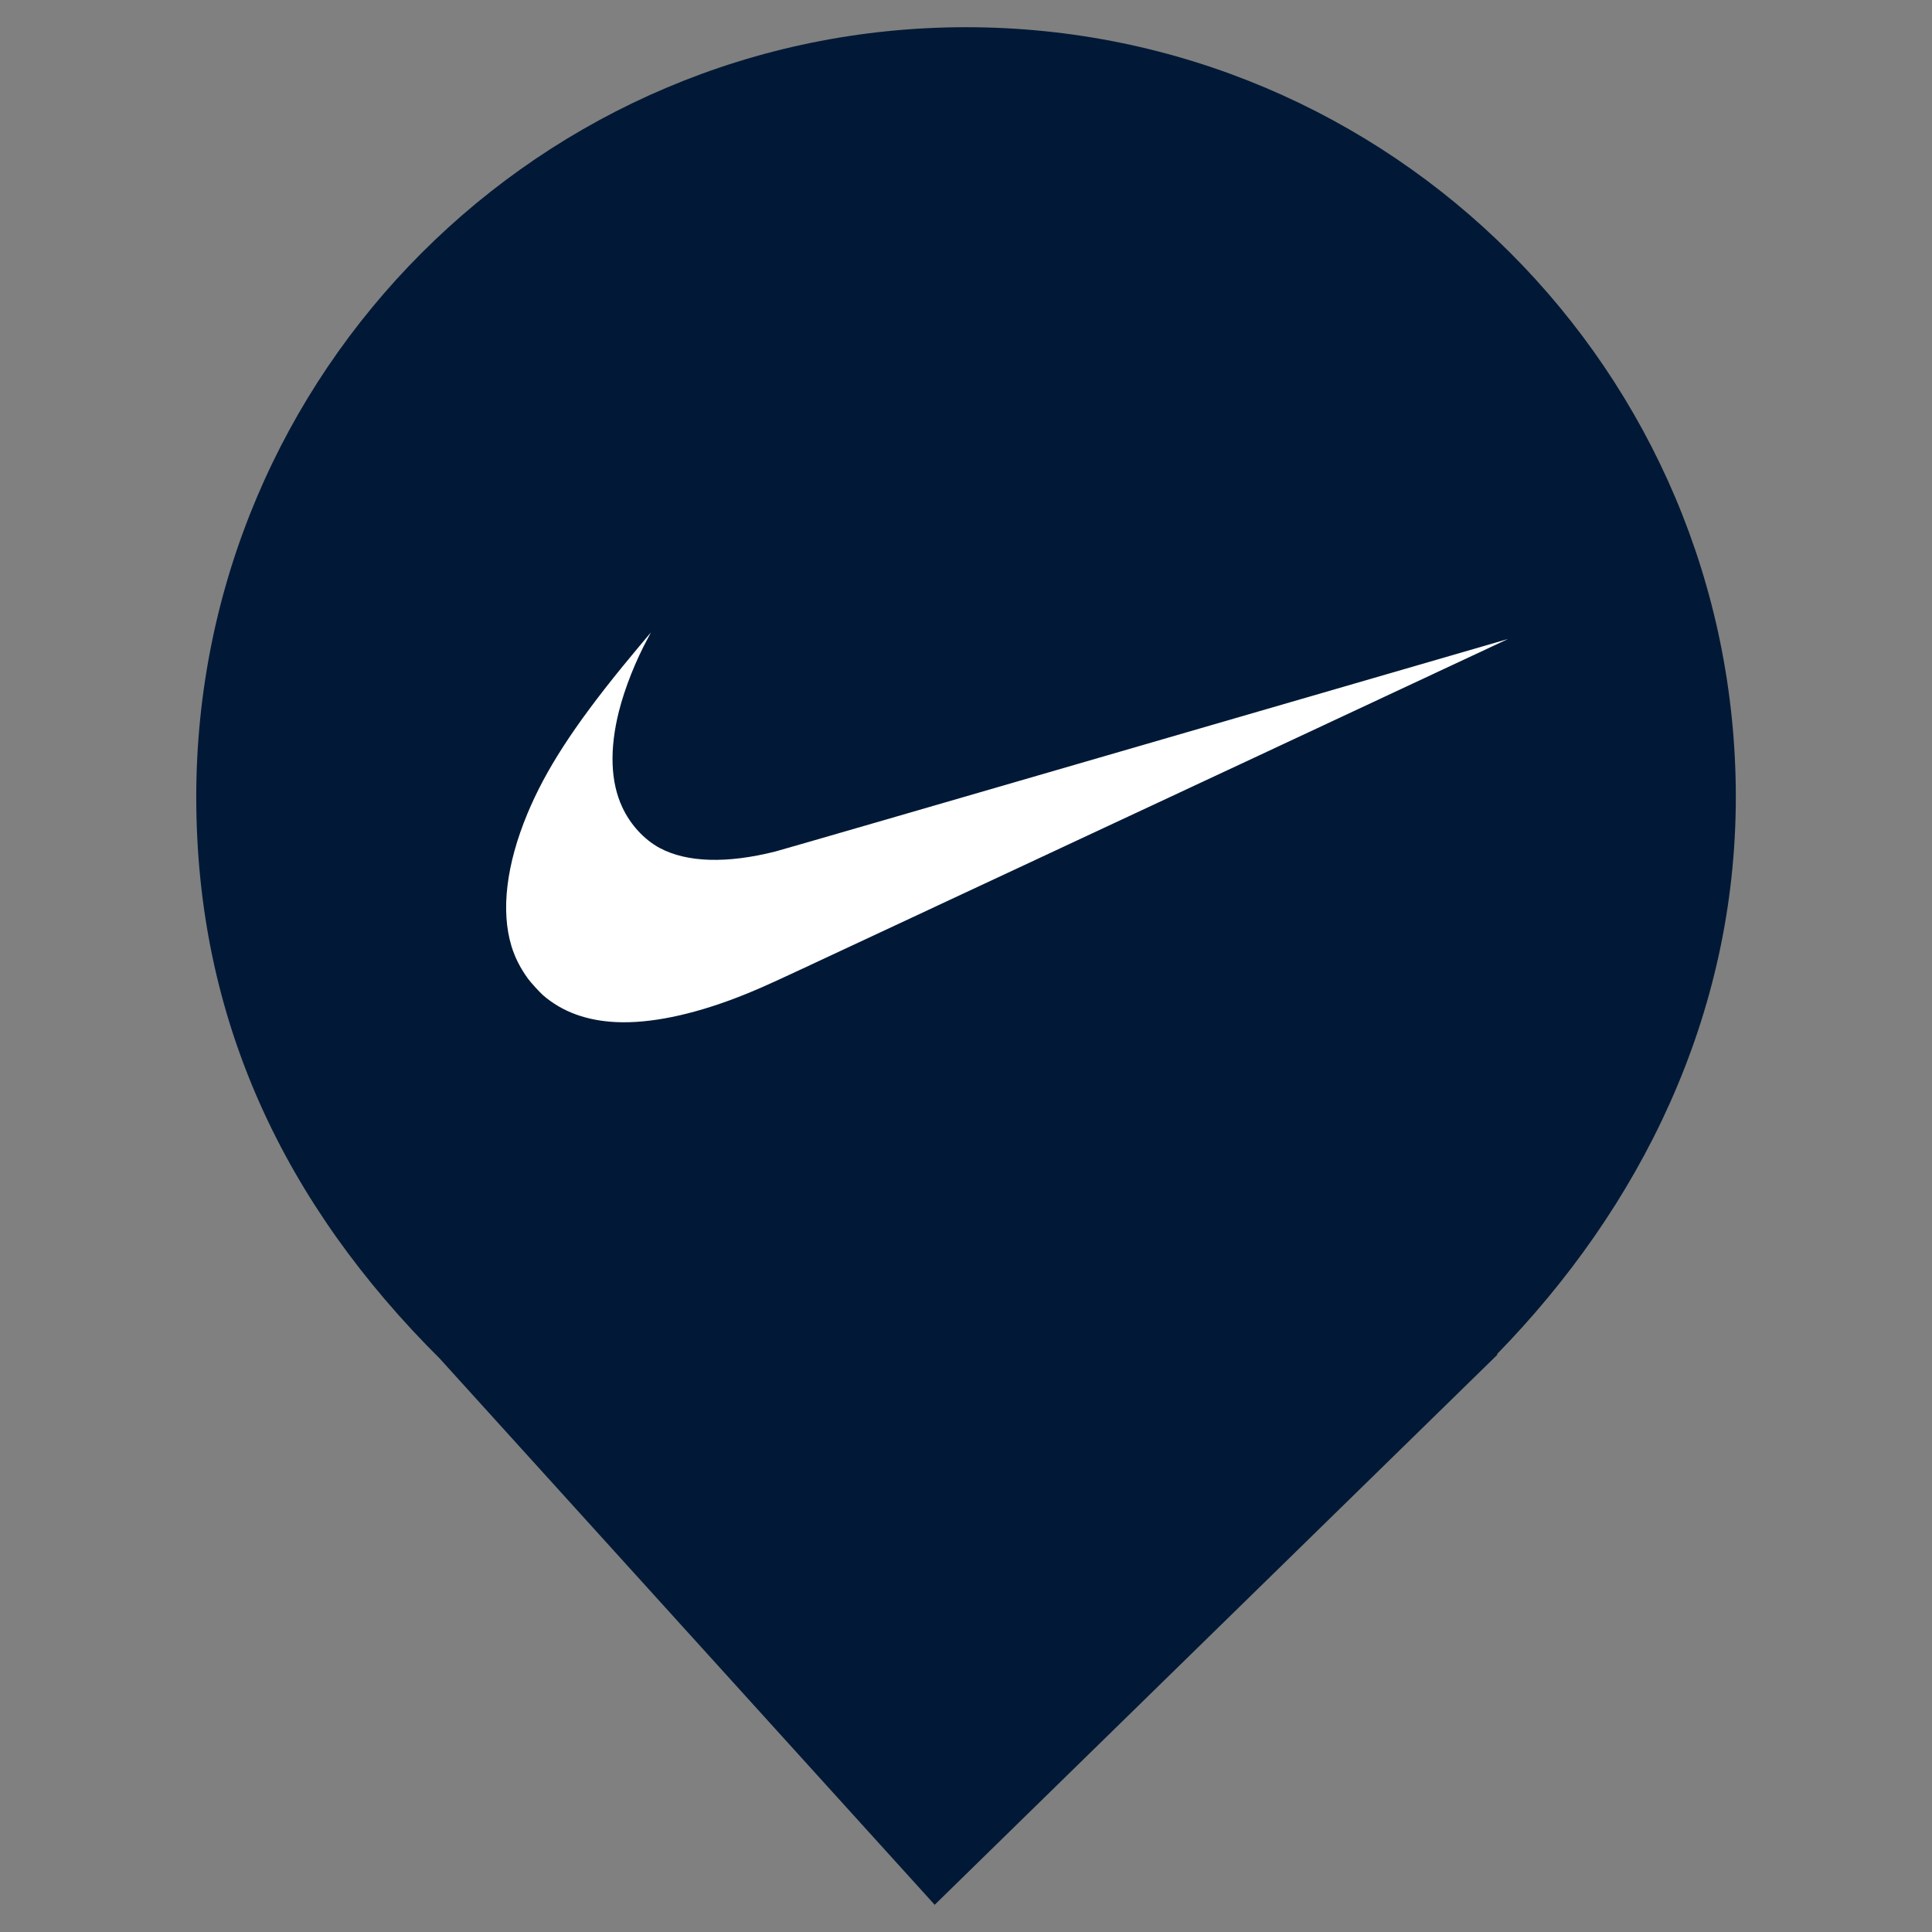 <?xml version="1.0" encoding="UTF-8" standalone="no"?><!-- Generator: Gravit.io --><svg xmlns="http://www.w3.org/2000/svg" xmlns:xlink="http://www.w3.org/1999/xlink" style="isolation:isolate" viewBox="0 0 24 24" width="24pt" height="24pt"><rect x="0" y="0" width="24" height="24" fill="#808080" stroke="none"/><defs><clipPath id="_clipPath_QDcGDnY3lXb1Lh0Oe8j626SqQOns4YBl"><rect width="24" height="24"/></clipPath></defs><g clip-path="url(#_clipPath_QDcGDnY3lXb1Lh0Oe8j626SqQOns4YBl)"><clipPath id="_clipPath_u4vOwo6zpc0gGfCAoFO4xbZqdcjRGQYY"><rect x="0" y="0" width="24" height="24" transform="matrix(1,0,0,1,0,0)" fill="rgb(255,255,255)"/></clipPath><g clip-path="url(#_clipPath_u4vOwo6zpc0gGfCAoFO4xbZqdcjRGQYY)"><g><path d=" M 18.593 16.825 C 20.37 15.006 21.563 12.624 21.563 9.901 C 21.563 4.623 17.278 0.338 12 0.338 C 6.722 0.338 2.438 4.623 2.438 9.901 C 2.438 12.657 3.526 14.954 5.474 16.888 L 5.473 16.888 L 11.611 23.662 L 18.605 16.825 L 18.593 16.825 L 18.593 16.825 Z " fill="rgb(1,25,54)"/></g></g><clipPath id="_clipPath_RiVkvXMW8irliK1rPz6JP9vmbhmeL4vA"><rect x="5" y="2" width="15.02" height="20" transform="matrix(1,0,0,1,0,0)" fill="rgb(255,255,255)"/></clipPath><g clip-path="url(#_clipPath_RiVkvXMW8irliK1rPz6JP9vmbhmeL4vA)"><g><path d=" M 7.66 12.697 C 7.29 12.681 6.986 12.57 6.748 12.365 C 6.703 12.325 6.595 12.207 6.559 12.158 C 6.463 12.025 6.398 11.897 6.354 11.755 C 6.22 11.315 6.289 10.739 6.552 10.107 C 6.777 9.566 7.124 9.029 7.729 8.285 C 7.818 8.176 8.084 7.856 8.086 7.856 C 8.086 7.856 8.072 7.884 8.054 7.917 C 7.897 8.205 7.762 8.545 7.688 8.838 C 7.57 9.309 7.584 9.714 7.73 10.027 C 7.83 10.243 8.002 10.43 8.195 10.534 C 8.534 10.715 9.029 10.73 9.634 10.577 C 9.676 10.567 11.74 9.969 14.221 9.248 C 16.702 8.527 18.733 7.938 18.733 7.938 C 18.734 7.939 12.969 10.633 9.976 12.03 C 9.502 12.251 9.375 12.307 9.152 12.393 C 8.583 12.611 8.072 12.715 7.66 12.697 Z " fill="rgb(255,255,255)"/></g></g></g></svg>